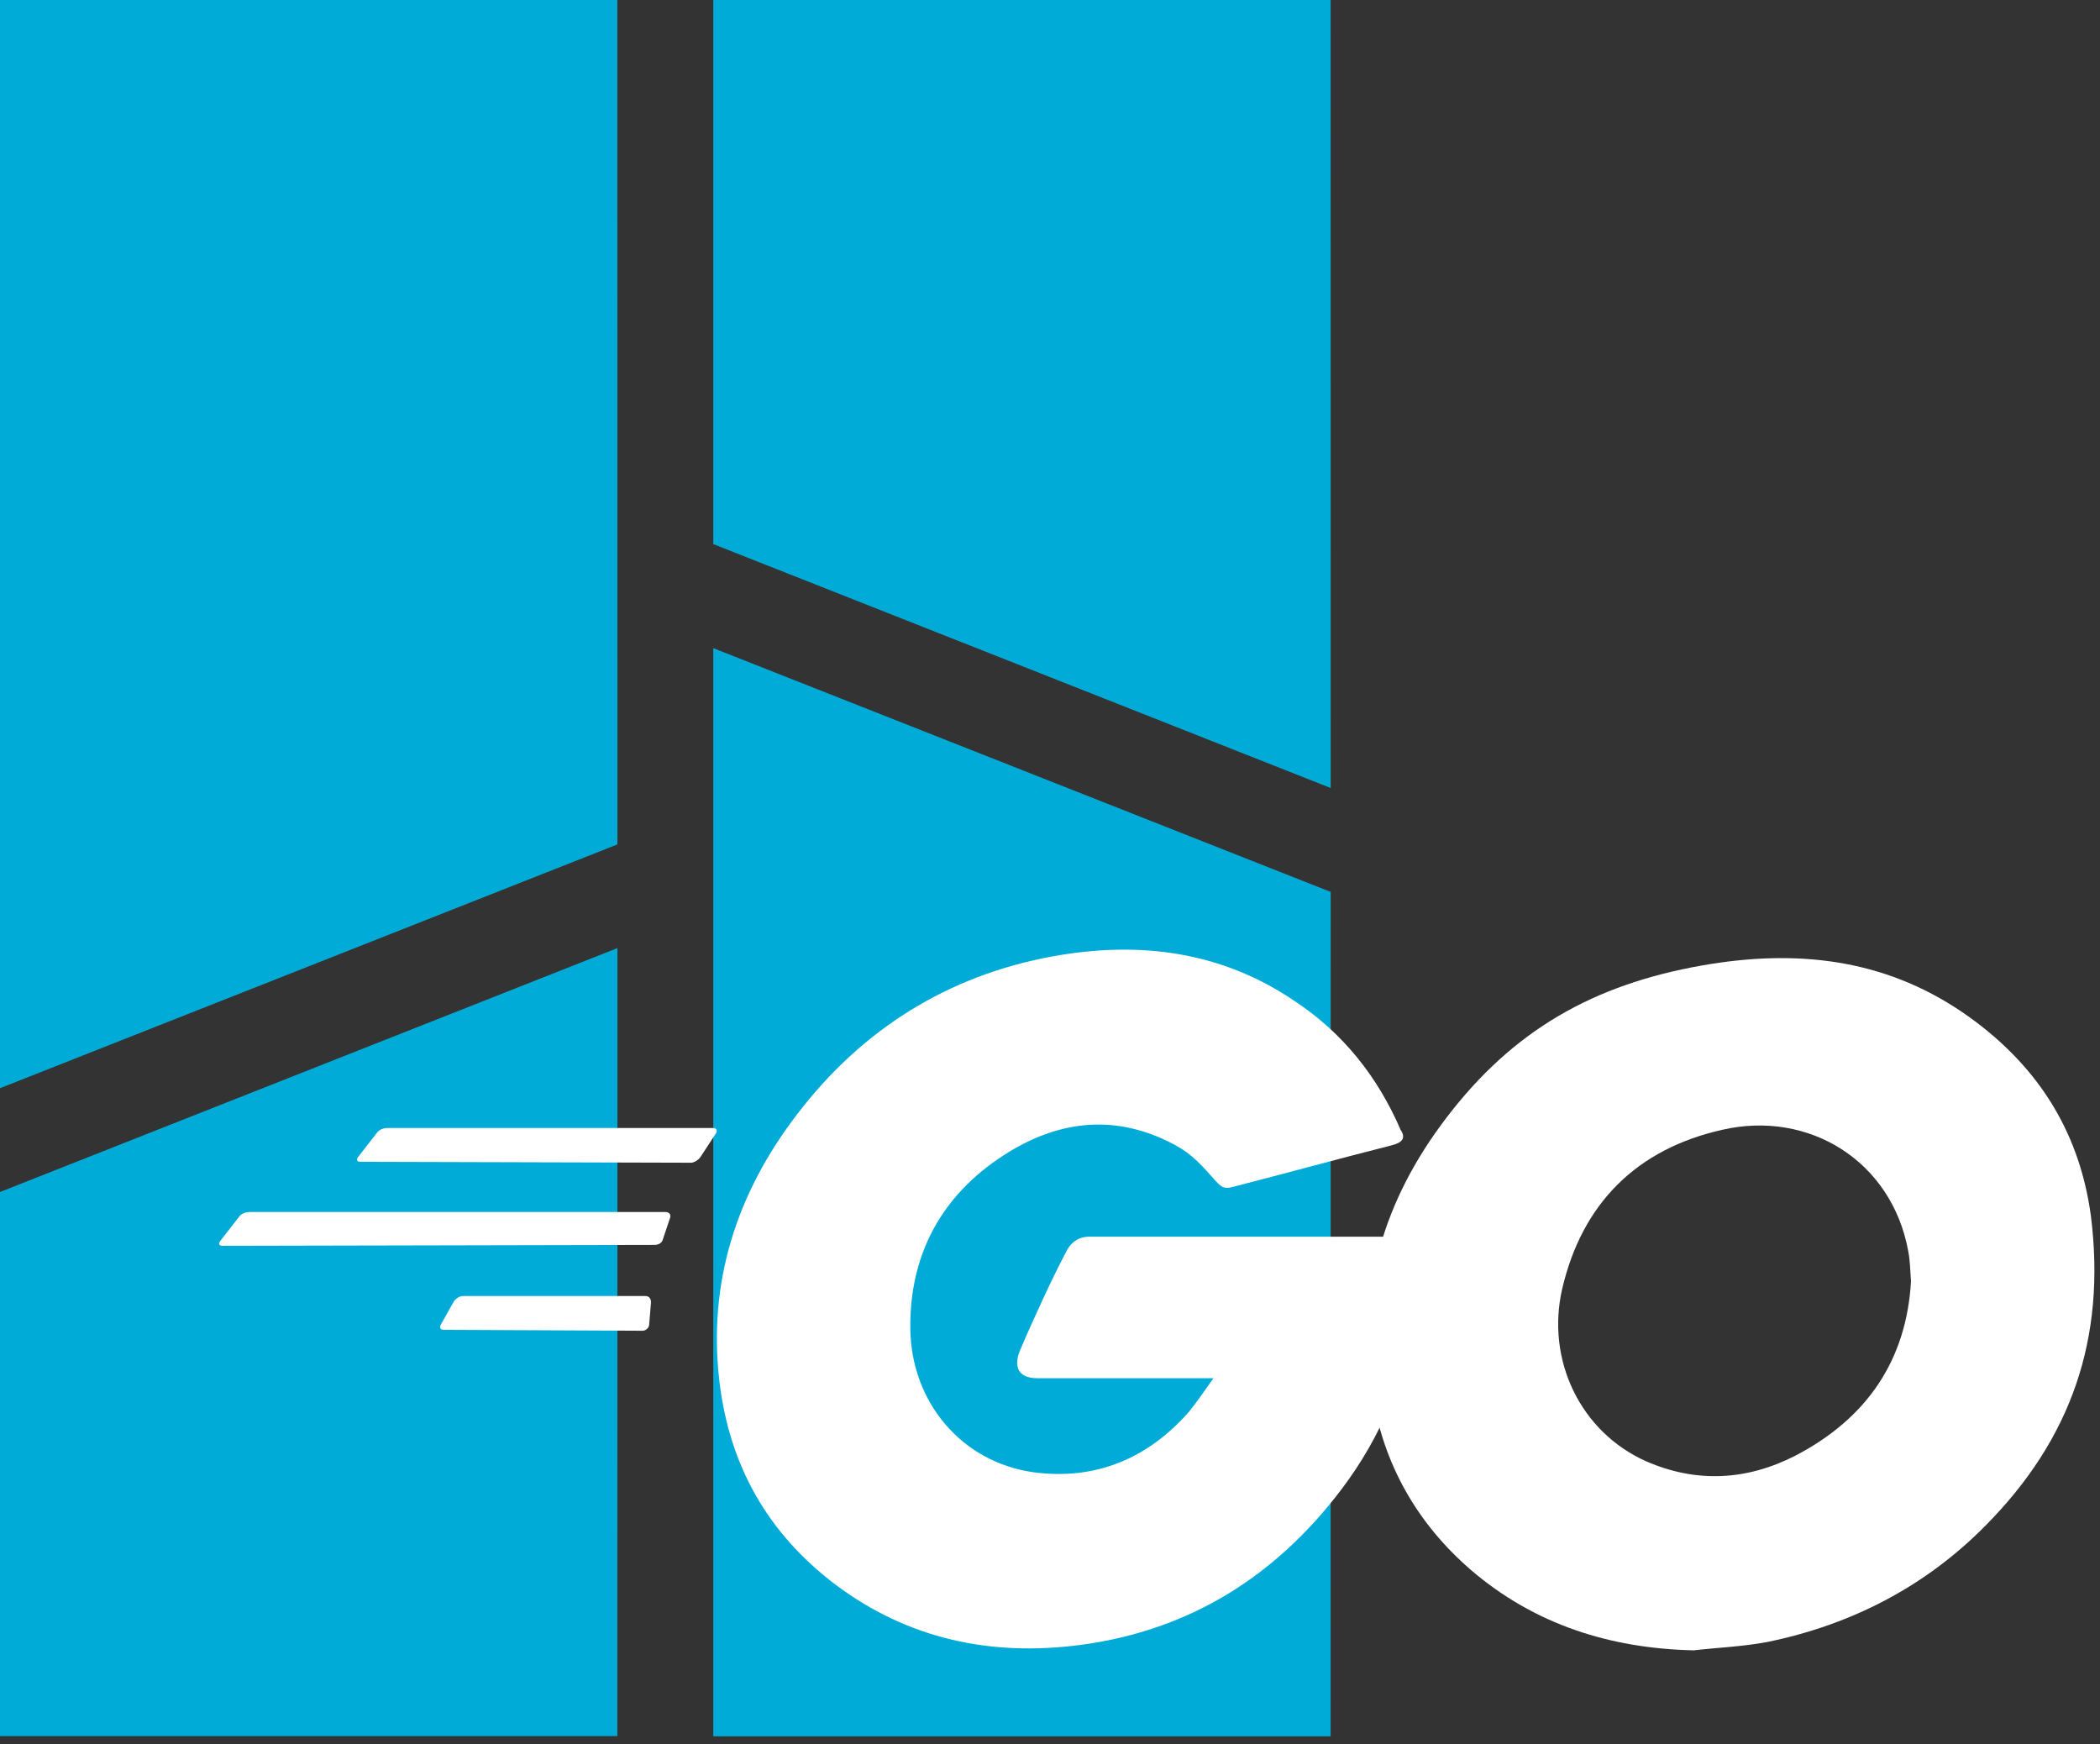 <svg width="230" height="191" viewBox="0 0 230 191" fill="none" xmlns="http://www.w3.org/2000/svg">
<rect x="0" y="0" width="230" height="191" fill="#333333" stroke="none"/>
<path fill-rule="evenodd" clip-rule="evenodd" d="M78.12 190.152H145.735L145.743 97.677L78.12 70.98V190.152Z" fill="#00ACD7"/>
<path fill-rule="evenodd" clip-rule="evenodd" d="M78.12 0V59.585L145.743 86.298L145.735 0H78.12Z" fill="#00ACD7"/>
<path fill-rule="evenodd" clip-rule="evenodd" d="M0 0V119.172L67.622 92.475L67.614 0H0Z" fill="#00ACD7"/>
<path fill-rule="evenodd" clip-rule="evenodd" d="M0 190.125H67.614L67.622 103.829L0 130.54V190.125Z" fill="#00ACD7"/>
<path d="M39.5 127.234C39.1 127.234 39 127.034 39.2 126.734L41.3 124.034C41.5 123.734 42 123.534 42.4 123.534H78.1C78.5 123.534 78.6 123.834 78.4 124.134L76.7 126.734C76.5 127.034 76 127.334 75.7 127.334L39.5 127.234Z" fill="white"/>
<path d="M24.4 136.434C24 136.434 23.9 136.234 24.1 135.934L26.2 133.234C26.4 132.934 26.9 132.734 27.3 132.734H72.9C73.3 132.734 73.5 133.034 73.4 133.334L72.6 135.734C72.5 136.134 72.1 136.334 71.7 136.334L24.4 136.434Z" fill="white"/>
<path d="M48.6 145.634C48.2 145.634 48.1 145.334 48.3 145.034L49.7 142.534C49.9 142.234 50.3 141.934 50.7 141.934H70.7C71.1 141.934 71.3 142.234 71.3 142.634L71.1 145.034C71.1 145.434 70.7 145.734 70.4 145.734L48.6 145.634Z" fill="white"/>
<path d="M152.4 125.434C146.1 127.034 141.8 128.234 135.6 129.834C134.1 130.234 134 130.334 132.7 128.834C131.2 127.134 130.1 126.034 128 125.034C121.7 121.934 115.6 122.834 109.9 126.534C103.1 130.934 99.6 137.434 99.7 145.534C99.8 153.534 105.3 160.134 113.2 161.234C120 162.134 125.7 159.734 130.2 154.634C131.1 153.534 131.9 152.334 132.9 150.934C129.3 150.934 124.8 150.934 113.6 150.934C111.5 150.934 111 149.634 111.7 147.934C113 144.834 115.4 139.634 116.8 137.034C117.1 136.434 117.8 135.434 119.3 135.434C124.4 135.434 143.2 135.434 155.7 135.434C155.5 138.134 155.5 140.834 155.1 143.534C154 150.734 151.3 157.334 146.9 163.134C139.7 172.634 130.3 178.534 118.4 180.134C108.6 181.434 99.5 179.534 91.5 173.534C84.1 167.934 79.9 160.534 78.8 151.334C77.5 140.434 80.7 130.634 87.3 122.034C94.4 112.734 103.8 106.834 115.3 104.734C124.7 103.034 133.7 104.134 141.8 109.634C147.1 113.134 150.9 117.934 153.4 123.734C154 124.634 153.6 125.134 152.4 125.434Z" fill="white"/>
<path d="M185.5 180.734C176.4 180.534 168.1 177.934 161.1 171.934C155.2 166.834 151.5 160.334 150.3 152.634C148.5 141.334 151.6 131.334 158.4 122.434C165.7 112.834 174.5 107.834 186.4 105.734C196.6 103.934 206.2 104.934 214.9 110.834C222.8 116.234 227.7 123.534 229 133.134C230.7 146.634 226.8 157.634 217.5 167.034C210.9 173.734 202.8 177.934 193.5 179.834C190.8 180.334 188.1 180.434 185.5 180.734ZM209.3 140.334C209.2 139.034 209.2 138.034 209 137.034C207.2 127.134 198.1 121.534 188.6 123.734C179.3 125.834 173.3 131.734 171.1 141.134C169.3 148.934 173.1 156.834 180.3 160.034C185.8 162.434 191.3 162.134 196.6 159.434C204.5 155.334 208.8 148.934 209.3 140.334Z" fill="white"/>
</svg>
